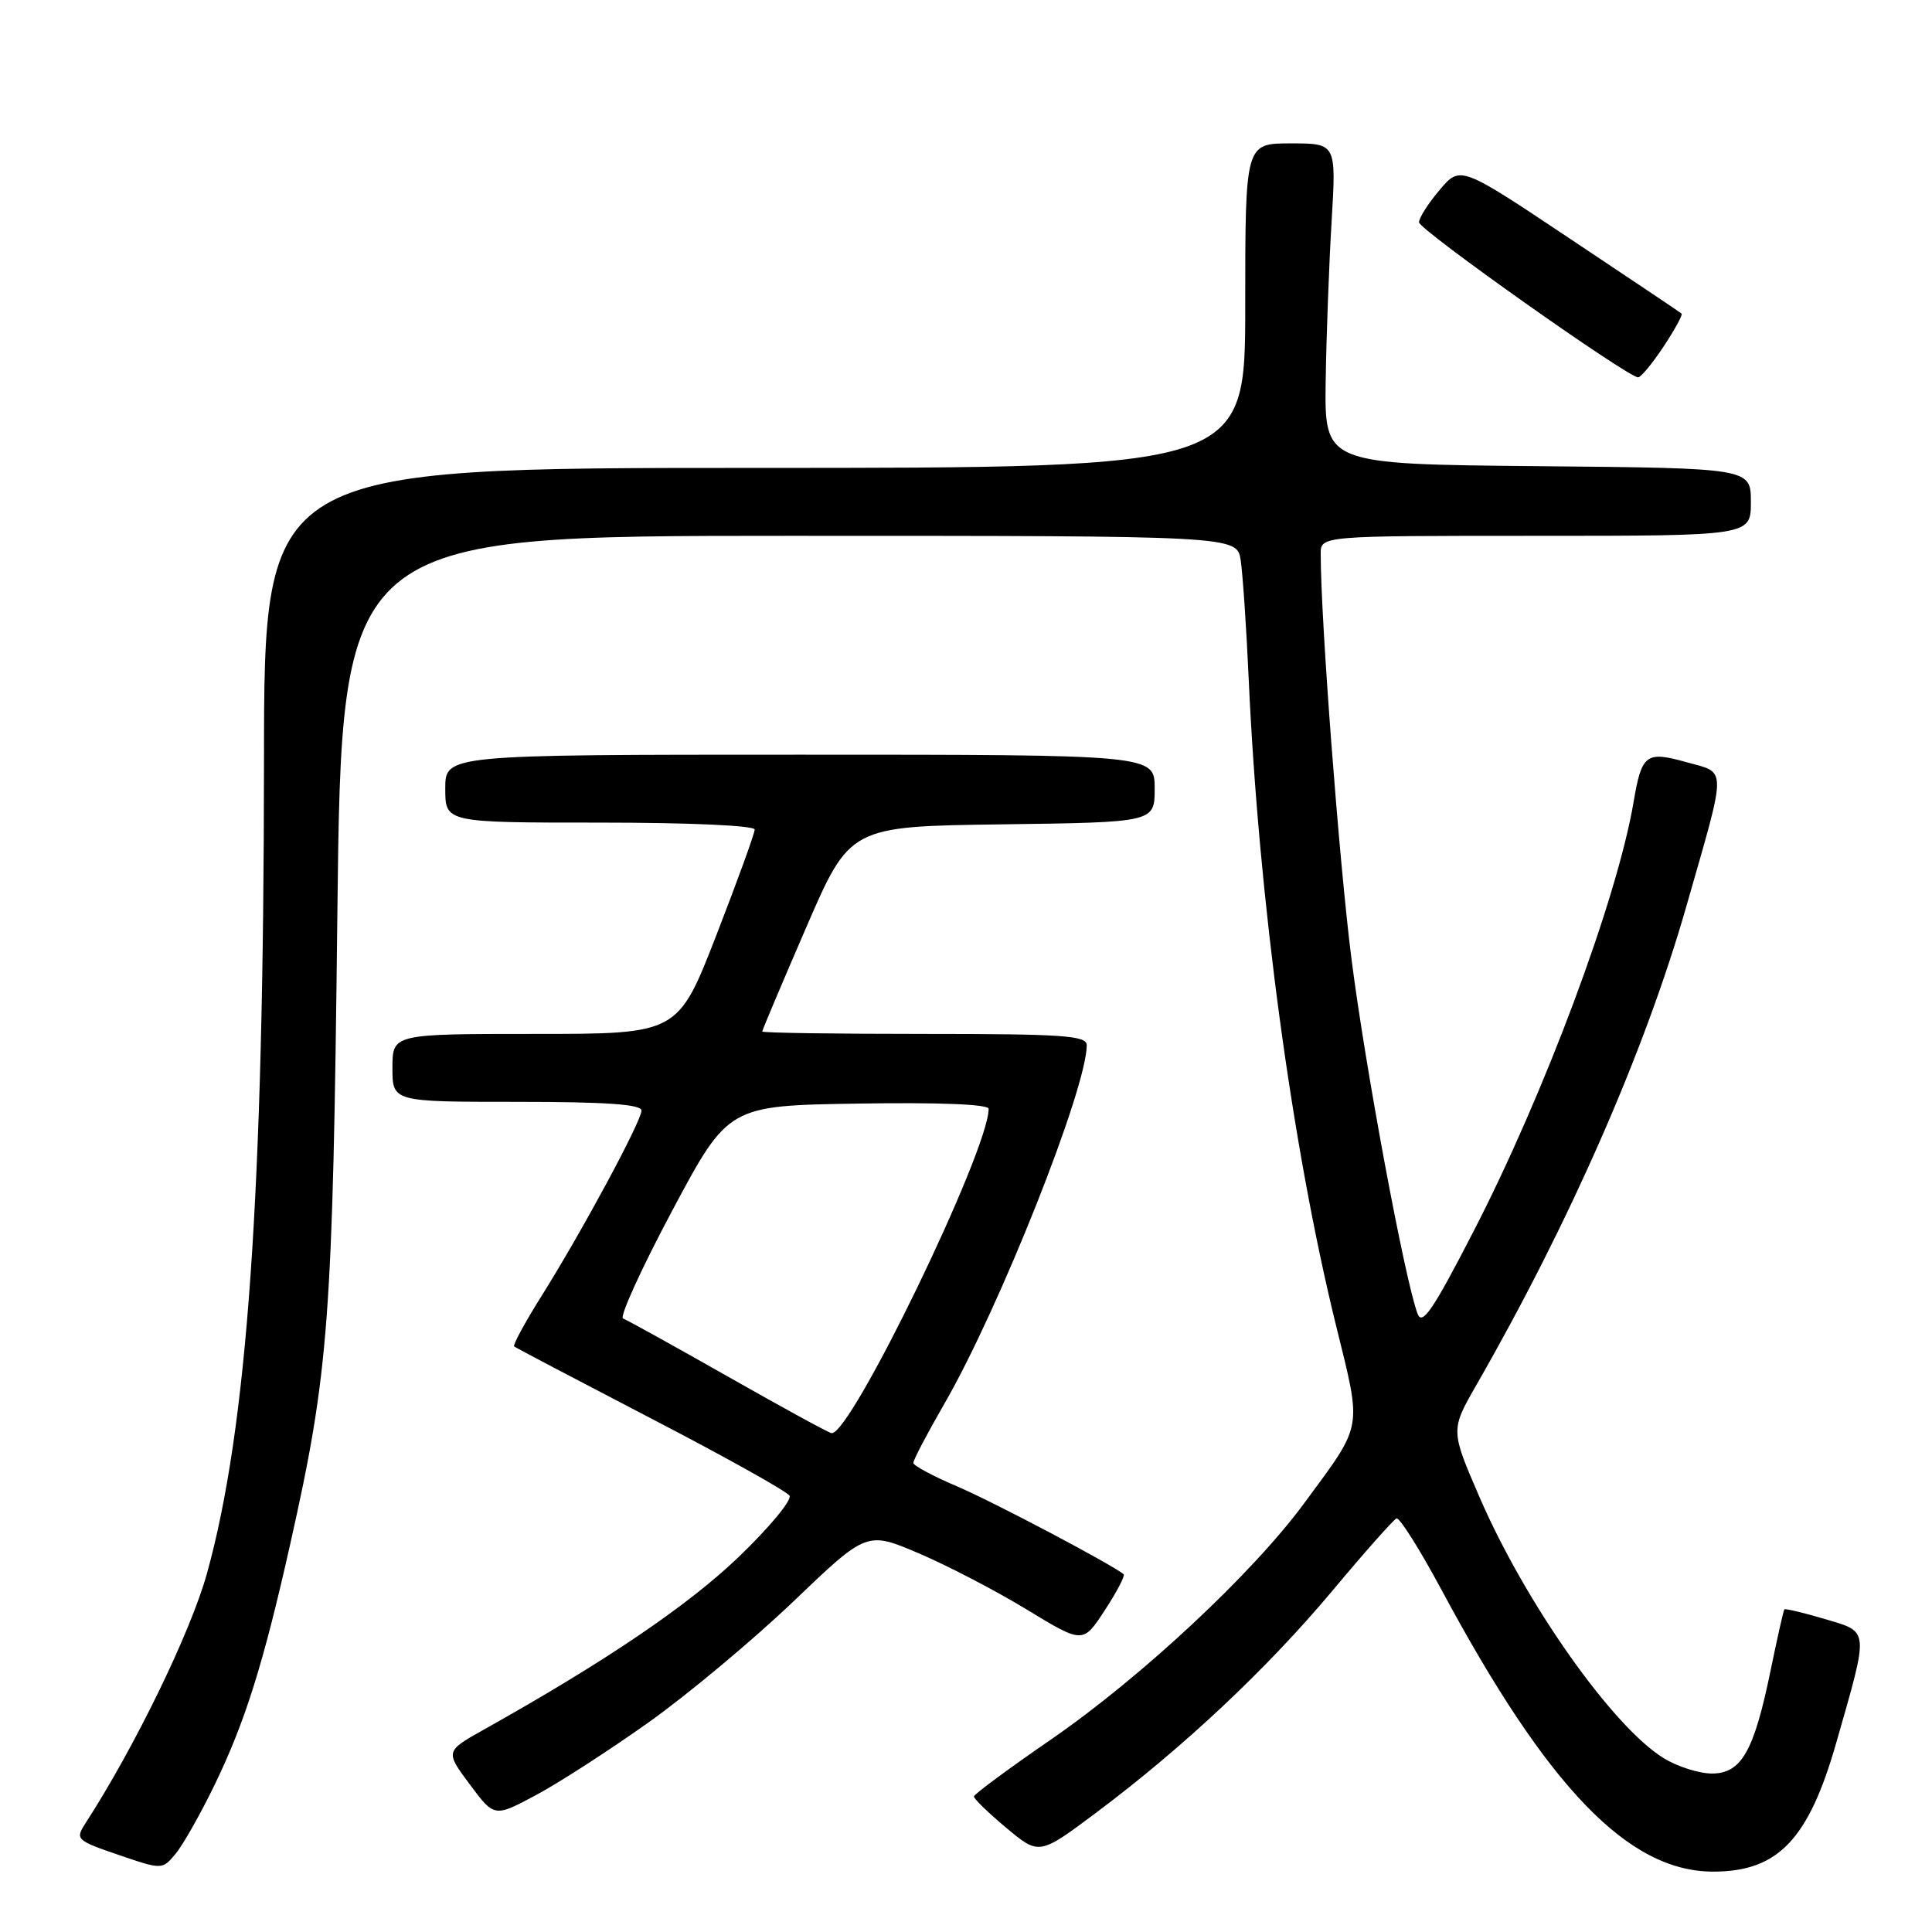 <?xml version="1.0" encoding="UTF-8" standalone="no"?>
<!DOCTYPE svg PUBLIC "-//W3C//DTD SVG 1.1//EN" "http://www.w3.org/Graphics/SVG/1.1/DTD/svg11.dtd" >
<svg xmlns="http://www.w3.org/2000/svg" xmlns:xlink="http://www.w3.org/1999/xlink" version="1.1" viewBox="0 0 256 256">
 <g >
 <path fill="currentColor"
d=" M 28.44 236.50 C 32.49 228.13 34.90 220.46 38.48 204.49 C 43.59 181.71 44.10 174.88 44.70 121.25 C 45.27 71.00 45.27 71.00 104.59 71.00 C 163.91 71.00 163.91 71.00 164.40 74.25 C 164.67 76.04 165.15 83.12 165.46 90.00 C 166.79 119.25 171.20 151.92 177.02 175.59 C 180.48 189.65 180.69 188.48 172.84 199.15 C 166.00 208.46 151.25 222.23 139.25 230.50 C 133.66 234.35 129.07 237.74 129.05 238.04 C 129.02 238.33 130.96 240.21 133.35 242.21 C 137.70 245.84 137.70 245.84 145.34 240.12 C 156.87 231.48 167.93 221.08 176.56 210.77 C 180.82 205.67 184.64 201.37 185.04 201.20 C 185.45 201.04 188.14 205.32 191.03 210.70 C 205.09 236.91 215.78 248.00 227.01 248.00 C 235.60 248.00 239.65 243.75 243.32 230.90 C 247.68 215.65 247.74 216.30 241.80 214.53 C 238.97 213.69 236.56 213.12 236.44 213.25 C 236.32 213.39 235.51 216.99 234.63 221.26 C 232.42 232.06 230.75 235.00 226.84 235.00 C 225.13 235.00 222.24 234.08 220.42 232.95 C 213.65 228.77 202.11 212.40 196.05 198.39 C 192.20 189.50 192.20 189.50 195.64 183.50 C 208.02 161.93 217.98 139.22 223.46 120.06 C 228.87 101.16 228.87 102.50 223.45 100.99 C 218.11 99.49 217.53 99.93 216.46 106.26 C 214.28 119.13 204.66 144.94 195.18 163.30 C 189.86 173.62 188.44 175.71 187.83 174.07 C 186.12 169.45 180.90 141.42 179.07 127.00 C 177.43 114.05 175.00 82.11 175.00 73.39 C 175.00 71.00 175.00 71.00 203.50 71.00 C 232.00 71.00 232.00 71.00 232.00 66.52 C 232.00 62.03 232.00 62.03 203.75 61.77 C 175.50 61.50 175.50 61.50 175.66 50.50 C 175.75 44.45 176.11 34.89 176.45 29.25 C 177.06 19.00 177.06 19.00 171.03 19.00 C 165.00 19.00 165.00 19.00 165.00 40.50 C 165.00 62.00 165.00 62.00 100.00 62.00 C 35.00 62.00 35.00 62.00 34.98 100.75 C 34.95 158.25 32.78 189.21 27.42 208.50 C 25.26 216.28 17.85 231.51 11.29 241.65 C 9.96 243.71 10.14 243.88 15.70 245.78 C 21.50 247.76 21.50 247.76 23.27 245.63 C 24.25 244.46 26.57 240.35 28.44 236.50 Z  M 85.95 228.22 C 91.15 224.52 99.78 217.31 105.13 212.20 C 114.86 202.89 114.86 202.89 121.76 205.83 C 125.56 207.45 132.00 210.80 136.08 213.29 C 143.50 217.80 143.50 217.80 146.39 213.37 C 147.98 210.94 149.10 208.79 148.89 208.60 C 147.49 207.38 131.49 198.93 126.77 196.93 C 123.61 195.59 121.03 194.20 121.02 193.84 C 121.01 193.47 122.86 189.95 125.13 186.01 C 132.45 173.32 144.00 144.23 144.00 138.49 C 144.00 137.22 140.87 137.00 122.50 137.00 C 110.67 137.00 101.00 136.86 101.00 136.68 C 101.00 136.50 103.61 130.32 106.81 122.93 C 112.62 109.50 112.62 109.50 132.81 109.23 C 153.00 108.96 153.00 108.96 153.00 104.48 C 153.00 100.00 153.00 100.00 106.00 100.00 C 59.00 100.00 59.00 100.00 59.00 104.50 C 59.00 109.00 59.00 109.00 79.50 109.00 C 91.39 109.00 100.00 109.39 100.00 109.92 C 100.00 110.43 97.71 116.73 94.92 123.92 C 89.83 137.00 89.83 137.00 70.92 137.00 C 52.00 137.00 52.00 137.00 52.00 141.50 C 52.00 146.00 52.00 146.00 68.50 146.00 C 80.26 146.00 85.00 146.33 85.00 147.15 C 85.00 148.56 77.09 163.24 71.71 171.80 C 69.54 175.26 67.93 178.23 68.13 178.41 C 68.33 178.58 76.48 182.86 86.23 187.93 C 95.99 192.99 104.26 197.61 104.61 198.18 C 104.97 198.76 101.91 202.44 97.81 206.37 C 91.12 212.77 80.22 220.16 64.24 229.11 C 58.98 232.05 58.98 232.05 62.24 236.43 C 65.50 240.81 65.50 240.81 71.00 237.87 C 74.03 236.26 80.75 231.91 85.95 228.22 Z  M 220.44 45.91 C 221.93 43.66 223.00 41.69 222.82 41.55 C 222.65 41.40 215.97 36.92 208.00 31.61 C 193.50 21.93 193.50 21.93 190.75 25.18 C 189.24 26.96 188.01 28.89 188.03 29.46 C 188.05 30.46 215.68 50.00 217.06 50.00 C 217.43 50.00 218.95 48.16 220.44 45.91 Z  M 96.50 182.43 C 89.35 178.37 83.08 174.90 82.56 174.71 C 82.05 174.53 84.98 168.10 89.06 160.44 C 96.50 146.50 96.50 146.50 113.75 146.23 C 124.34 146.06 131.00 146.32 131.00 146.92 C 131.00 152.47 112.69 190.26 110.18 189.90 C 109.80 189.85 103.65 186.49 96.50 182.43 Z "/>
</g>
</svg>